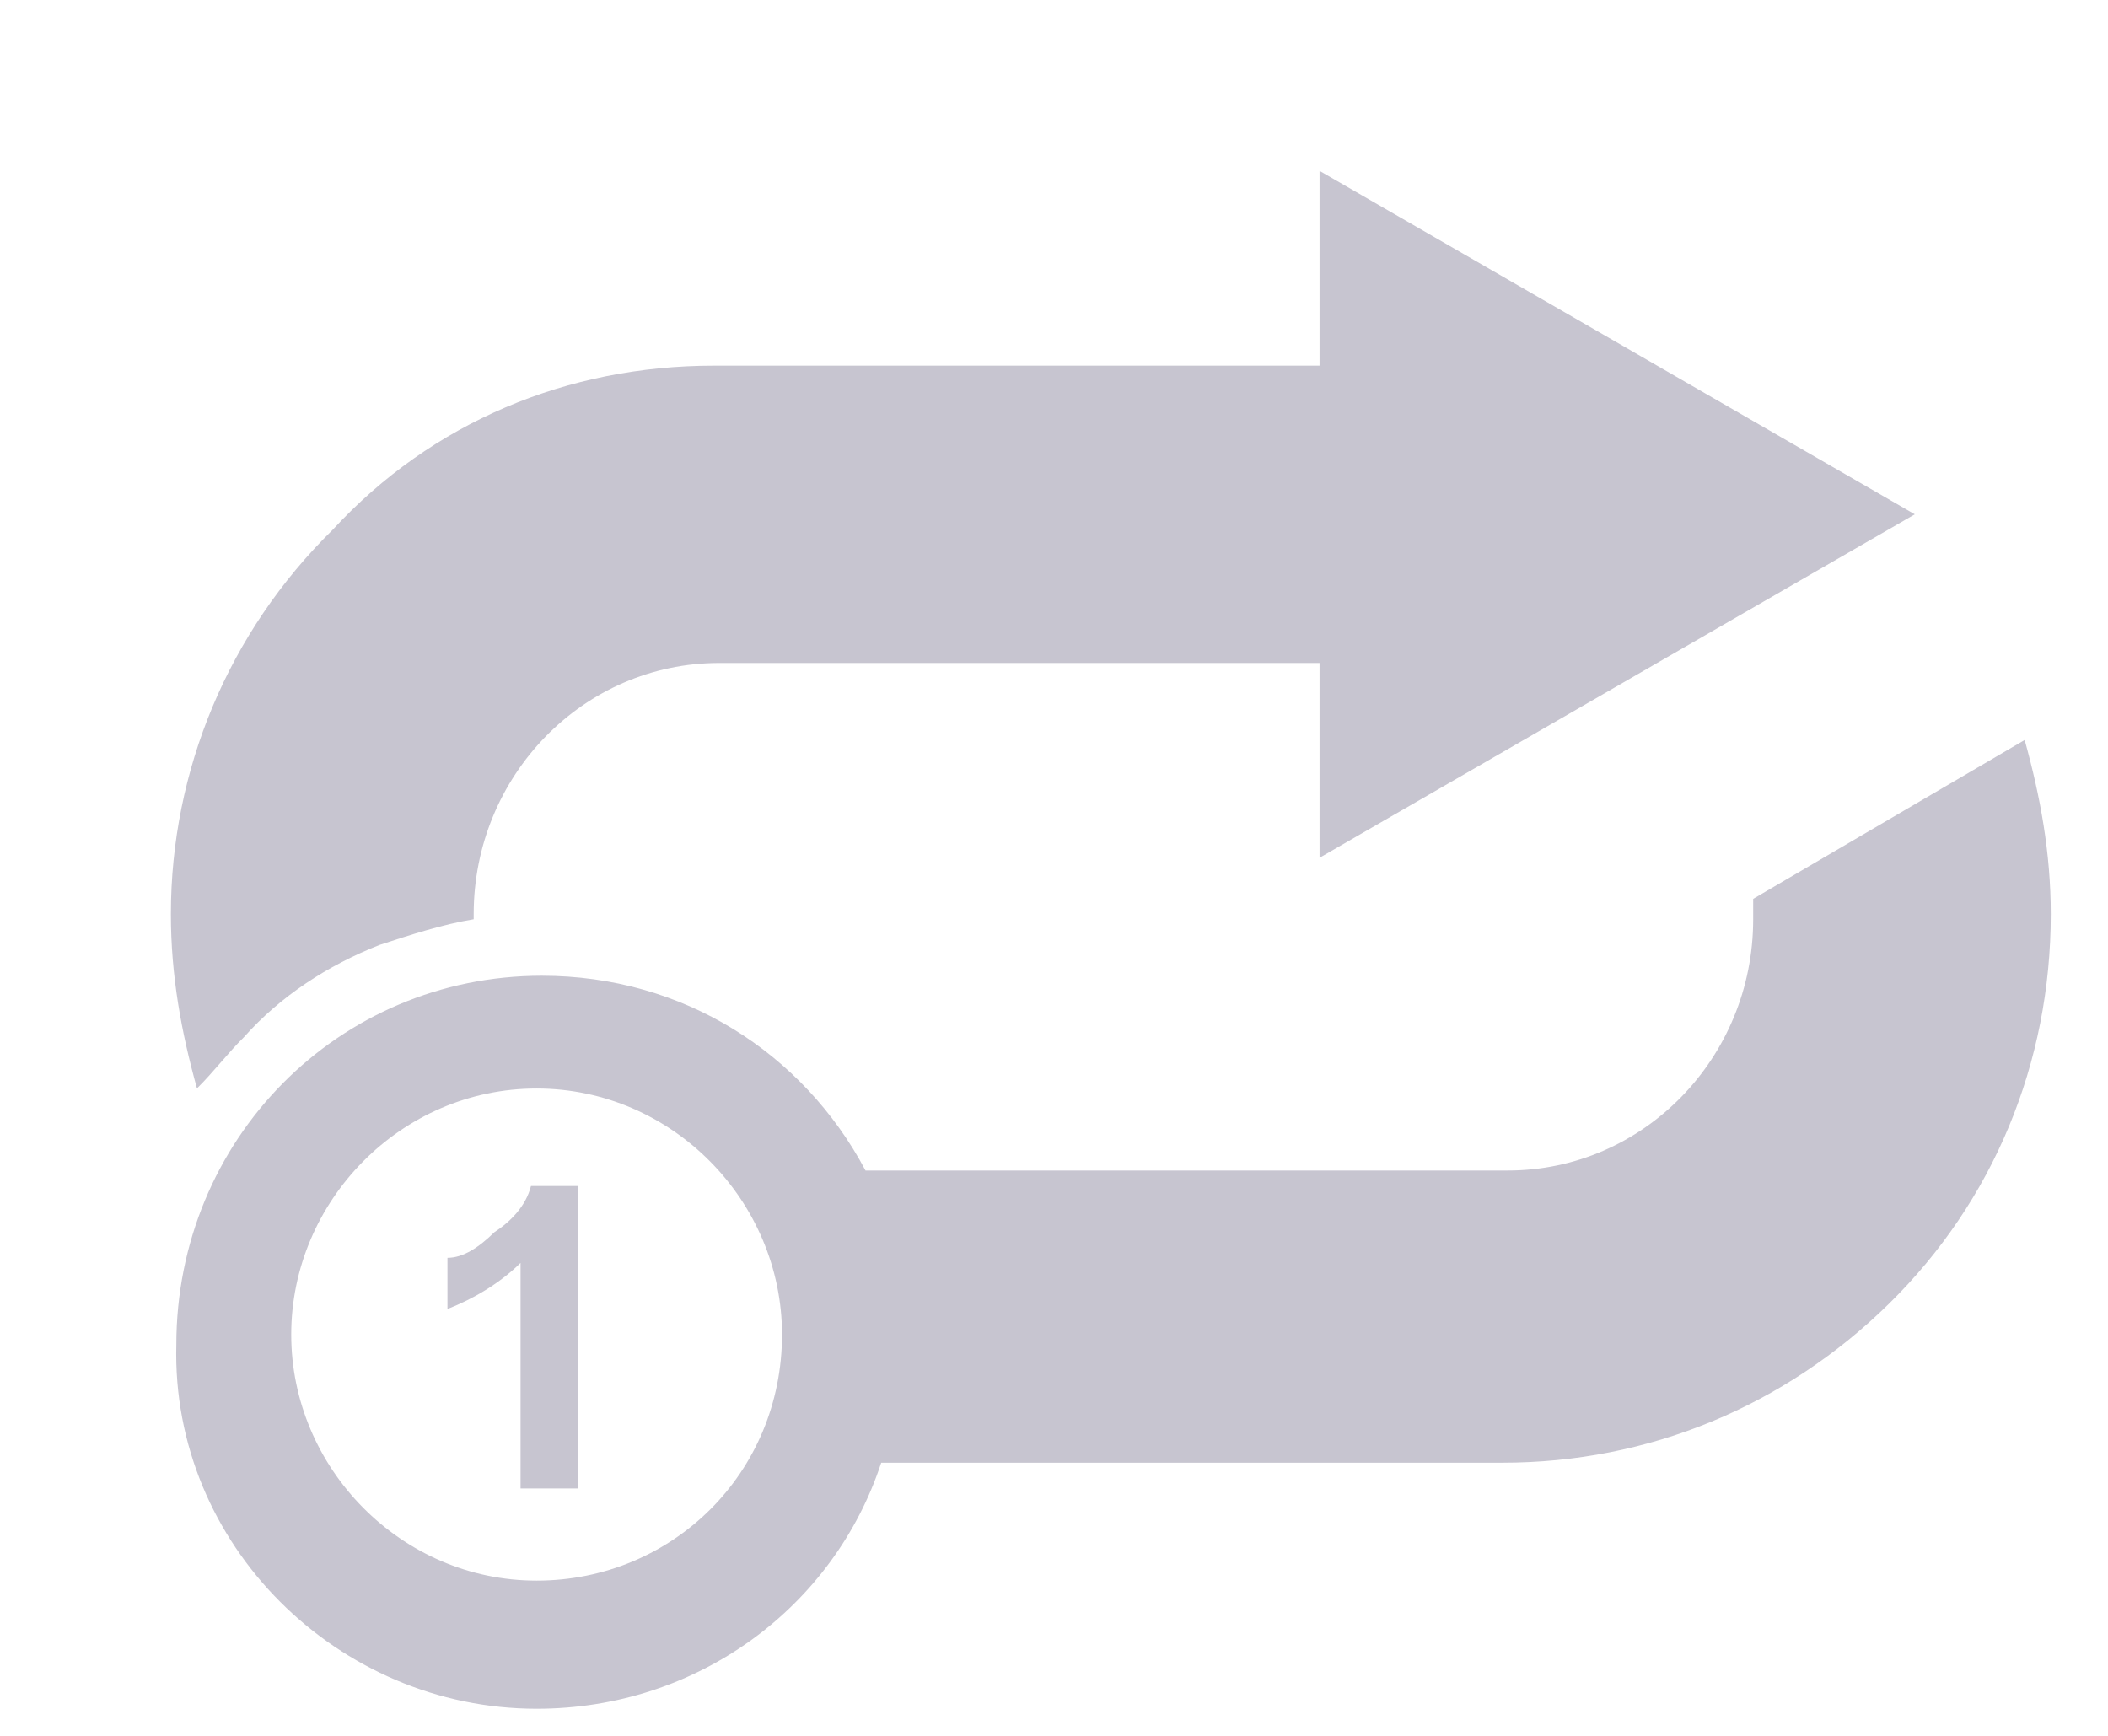 <svg width="34" height="28" viewBox="0 0 34 28" fill="none" xmlns="http://www.w3.org/2000/svg">
<g filter="url(#filter0_di_1425_7815)">
<path d="M5.64 21.253H6.566V16.375H5.808C5.724 16.706 5.472 16.954 5.219 17.119C4.966 17.367 4.714 17.533 4.461 17.533V18.359C4.882 18.194 5.303 17.946 5.64 17.615V21.253Z" fill="#C7C5D0"/>
<path d="M5.899 24.807C8.509 24.807 10.699 23.153 11.457 20.838H21.478C23.836 20.838 26.026 19.928 27.71 18.275C29.395 16.621 30.321 14.389 30.321 11.991C30.321 10.999 30.152 10.089 29.9 9.18L25.521 11.743C25.521 11.826 25.521 11.908 25.521 12.074C25.521 14.306 23.752 16.125 21.563 16.125H11.204C10.194 14.223 8.257 12.983 5.983 12.983C2.699 12.983 0.088 15.629 0.088 18.936C0.004 22.161 2.699 24.807 5.899 24.807ZM5.899 14.802C8.088 14.802 9.857 16.621 9.857 18.771C9.857 21.003 8.088 22.74 5.899 22.74C3.709 22.74 1.941 20.921 1.941 18.771C1.941 16.621 3.709 14.802 5.899 14.802Z" fill="#C7C5D0"/>
<path d="M1.179 13.973C1.768 13.312 2.526 12.816 3.369 12.485C3.874 12.32 4.379 12.155 4.884 12.072V11.989C4.884 9.757 6.653 7.938 8.843 7.938H18.527V11.08L28.128 5.54L18.527 0V3.142H8.758C6.4 3.142 4.211 4.051 2.611 5.788C0.926 7.441 0 9.674 0 11.989C0 12.981 0.168 13.891 0.421 14.8C0.674 14.552 0.926 14.222 1.179 13.973Z" fill="#C7C5D0"/>
</g>
<defs>
<filter id="filter0_di_1425_7815" x="0" y="0" width="33.076" height="27.561" filterUnits="userSpaceOnUse" color-interpolation-filters="sRGB">
<feFlood flood-opacity="0" result="BackgroundImageFix"/>
<feColorMatrix in="SourceAlpha" type="matrix" values="0 0 0 0 0 0 0 0 0 0 0 0 0 0 0 0 0 0 127 0" result="hardAlpha"/>
<feOffset dx="1.378" dy="1.378"/>
<feGaussianBlur stdDeviation="0.689"/>
<feColorMatrix type="matrix" values="0 0 0 0 1 0 0 0 0 1 0 0 0 0 1 0 0 0 1 0"/>
<feBlend mode="normal" in2="BackgroundImageFix" result="effect1_dropShadow_1425_7815"/>
<feBlend mode="normal" in="SourceGraphic" in2="effect1_dropShadow_1425_7815" result="shape"/>
<feColorMatrix in="SourceAlpha" type="matrix" values="0 0 0 0 0 0 0 0 0 0 0 0 0 0 0 0 0 0 127 0" result="hardAlpha"/>
<feOffset dx="1.378" dy="1.378"/>
<feGaussianBlur stdDeviation="0.689"/>
<feComposite in2="hardAlpha" operator="arithmetic" k2="-1" k3="1"/>
<feColorMatrix type="matrix" values="0 0 0 0 0 0 0 0 0 0 0 0 0 0 0 0 0 0 0.1 0"/>
<feBlend mode="normal" in2="shape" result="effect2_innerShadow_1425_7815"/>
</filter>
</defs>
</svg>
